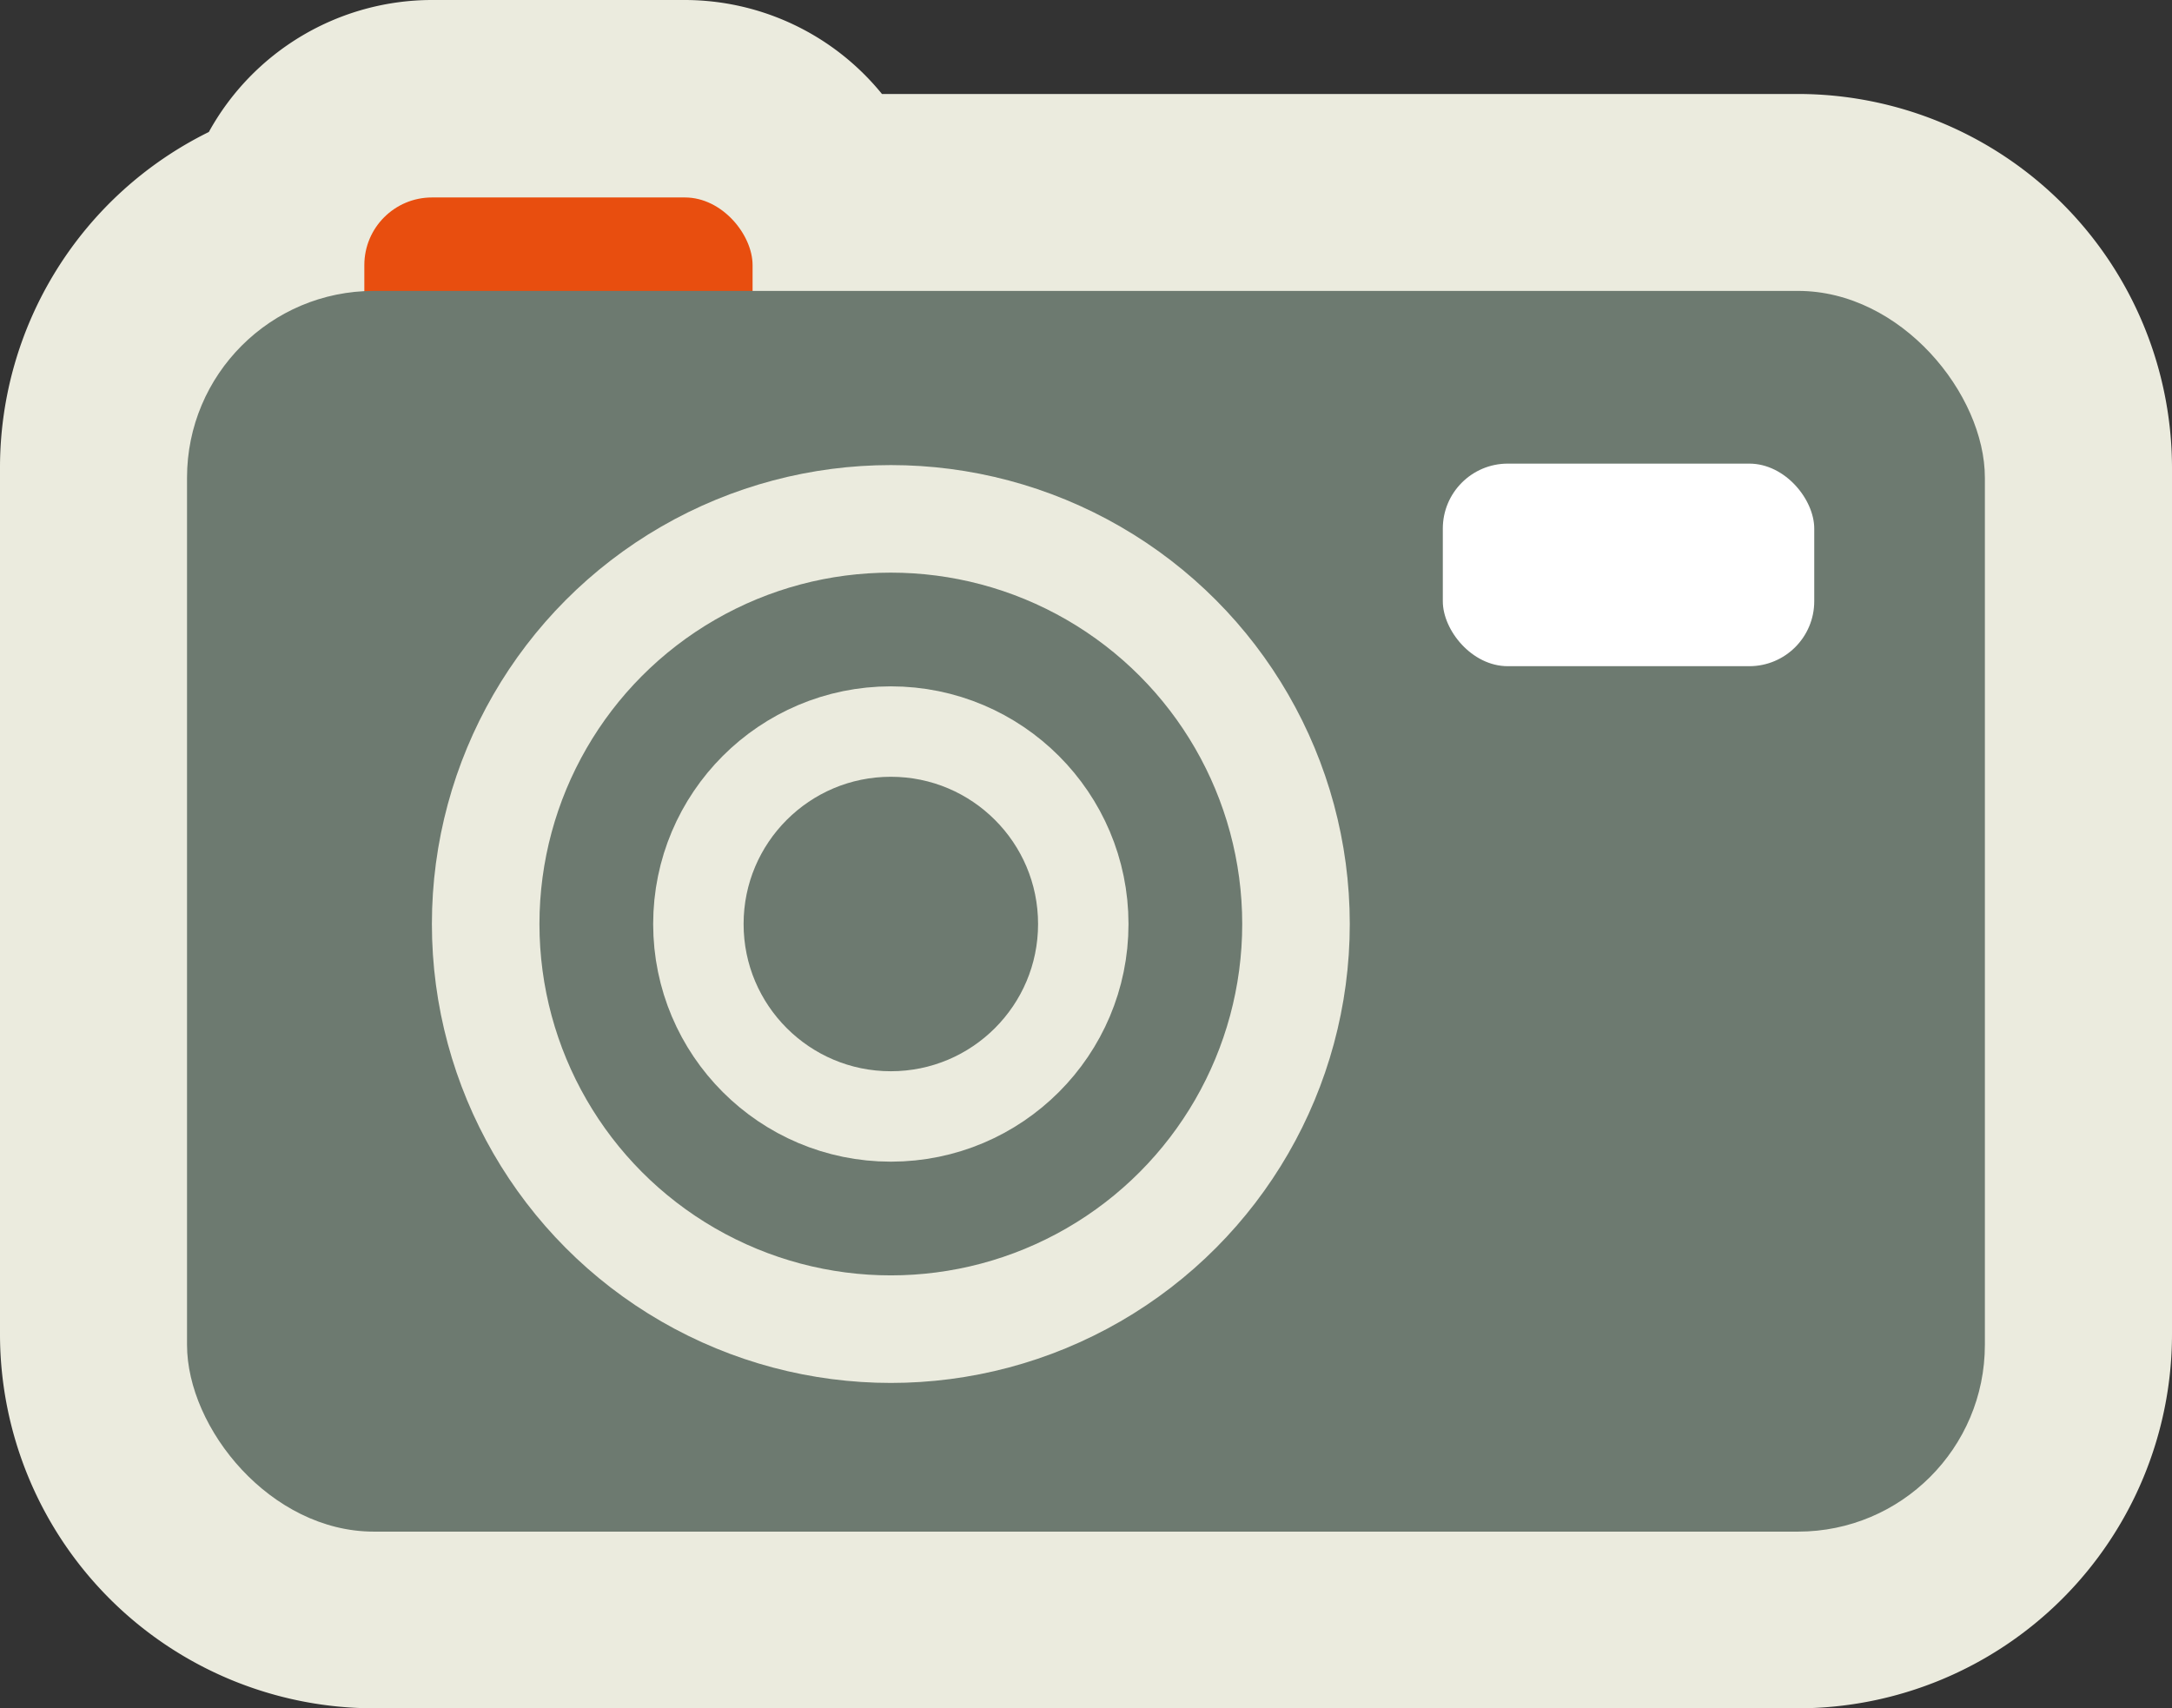 <svg id="Warstwa_1" data-name="Warstwa 1" xmlns="http://www.w3.org/2000/svg" viewBox="0 0 208 163.6"><rect x="0" y="0" width="208" height="163.6" fill="#333333" stroke="none"/><defs><style>.cls-1{fill:#ebebde;}.cls-2{fill:#e84e0f;}.cls-3,.cls-5{fill:#6d7a70;}.cls-4{fill:none;stroke-width:10.3px;}.cls-4,.cls-5{stroke:#ebebde;stroke-miterlimit:10;}.cls-5{stroke-width:8.66px;}.cls-6{fill:#fff;}</style></defs><path class="cls-1" d="M172.2,9H84.46A24.36,24.36,0,0,0,65.59,0H41.37A24.42,24.42,0,0,0,20,12.64,35.84,35.84,0,0,0,0,44.75V127.8a35.84,35.84,0,0,0,35.8,35.8H172.2A35.84,35.84,0,0,0,208,127.8v-83A35.84,35.84,0,0,0,172.2,9Z"/><rect class="cls-2" x="34.89" y="18.91" width="37.18" height="17.78" rx="6.48"/><rect class="cls-3" x="17.91" y="27.86" width="172.17" height="118.82" rx="17.89"/><circle class="cls-4" cx="85.31" cy="88.49" r="38.8"/><circle class="cls-5" cx="85.31" cy="88.49" r="18.43"/><rect class="cls-6" x="138.17" y="44.4" width="35.57" height="19.4" rx="6.22"/></svg>